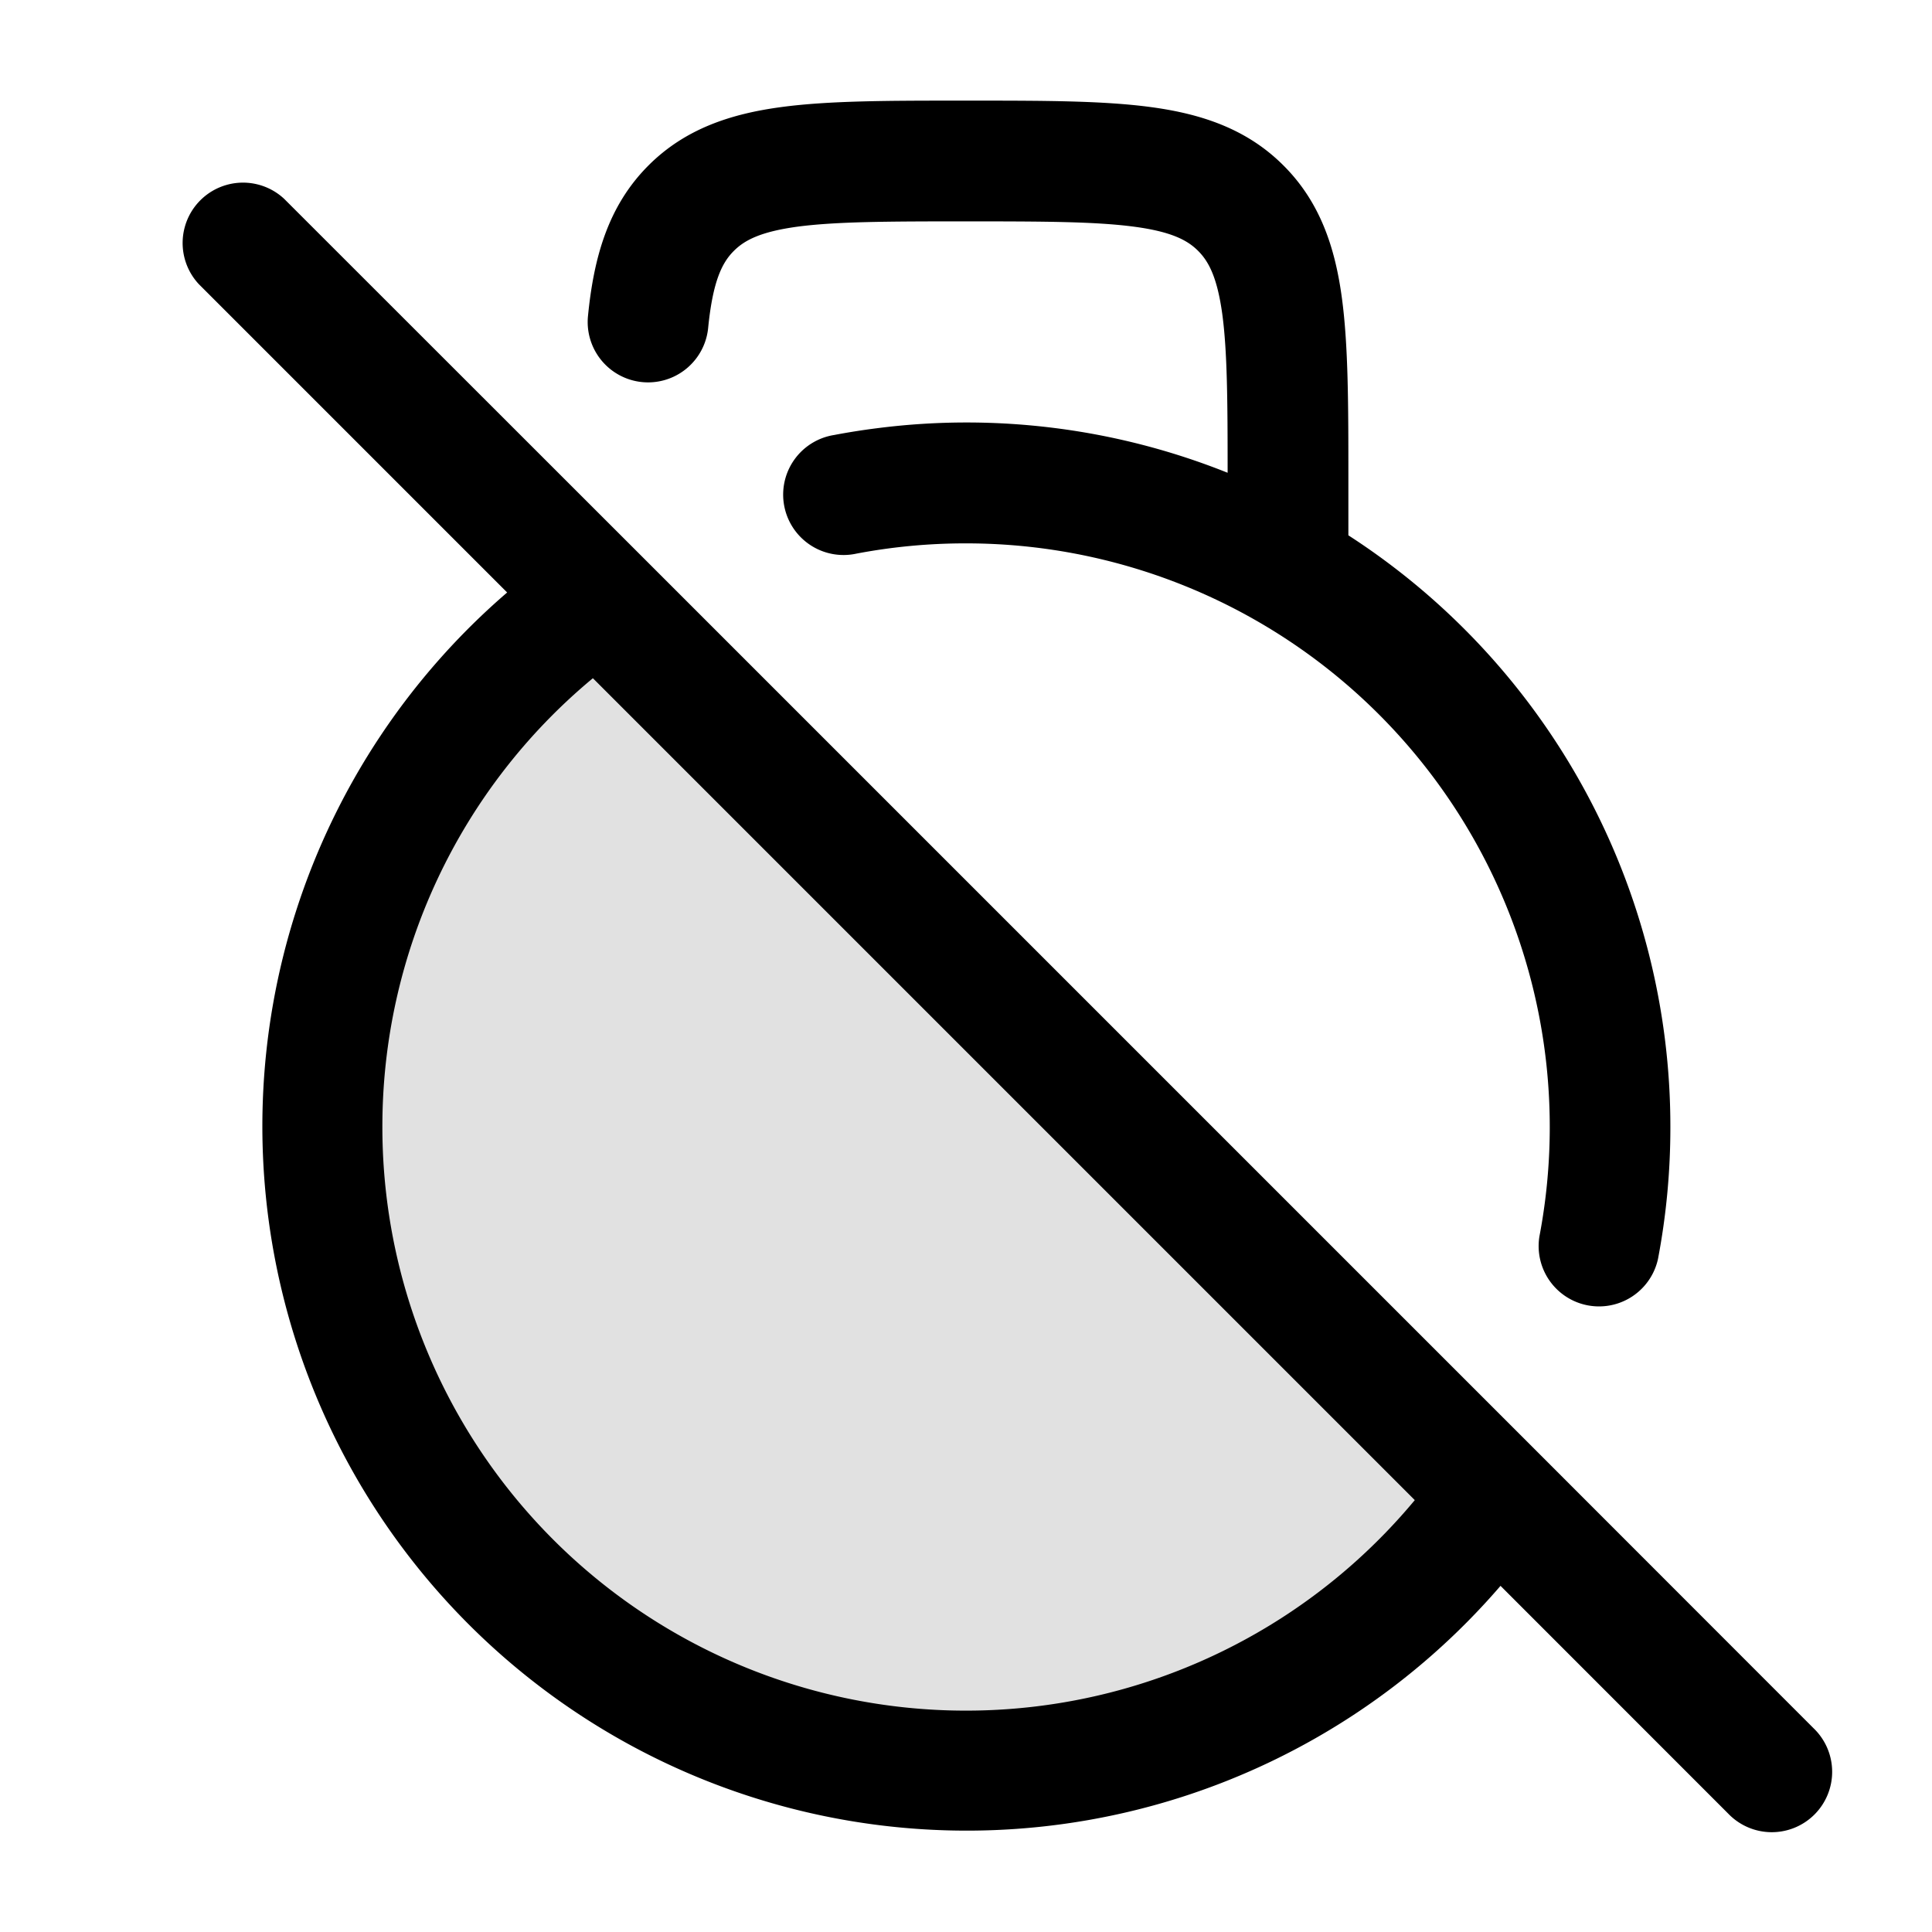 <svg xmlns="http://www.w3.org/2000/svg" width="24" height="24" fill="currentColor" viewBox="0 0 24 24">
  <path d="M4 14a8 8 0 0014.568 4.568L7.432 7.432A7.99 7.99 0 004 14z" opacity=".12"/>
  <path fill-rule="evenodd" d="M12 1.25h-.052c-.899 0-1.648 0-2.242.08-.628.084-1.195.27-1.65.725-.509.509-.681 1.156-.752 1.872a.75.75 0 001.493.146c.058-.584.174-.812.32-.957.13-.13.327-.237.788-.3.483-.064 1.131-.066 2.095-.066.964 0 1.612.002 2.095.067.461.062.659.169.789.3.13.13.237.327.3.788.062.462.066 1.074.066 1.968a8.726 8.726 0 00-4.343-.555 8.735 8.735 0 00-.547.086.75.75 0 10.28 1.473A7.232 7.232 0 0112 6.75a7.25 7.25 0 017.123 8.61.75.75 0 001.473.28A8.72 8.72 0 0020.75 14a8.743 8.743 0 00-4-7.35V5.948c0-.899 0-1.648-.08-2.242-.084-.628-.27-1.195-.726-1.65-.455-.456-1.022-.642-1.65-.726-.594-.08-1.344-.08-2.242-.08H12zM3.53 2.47a.75.75 0 00-1.06 1.06L6.3 7.36A8.75 8.75 0 1018.64 19.7l2.83 2.831a.75.75 0 101.061-1.06L19.1 18.038 7.962 6.9 3.53 2.47zM4.75 14a7.234 7.234 0 012.615-5.575l10.21 10.21A7.25 7.25 0 014.75 14z"/>
</svg>
